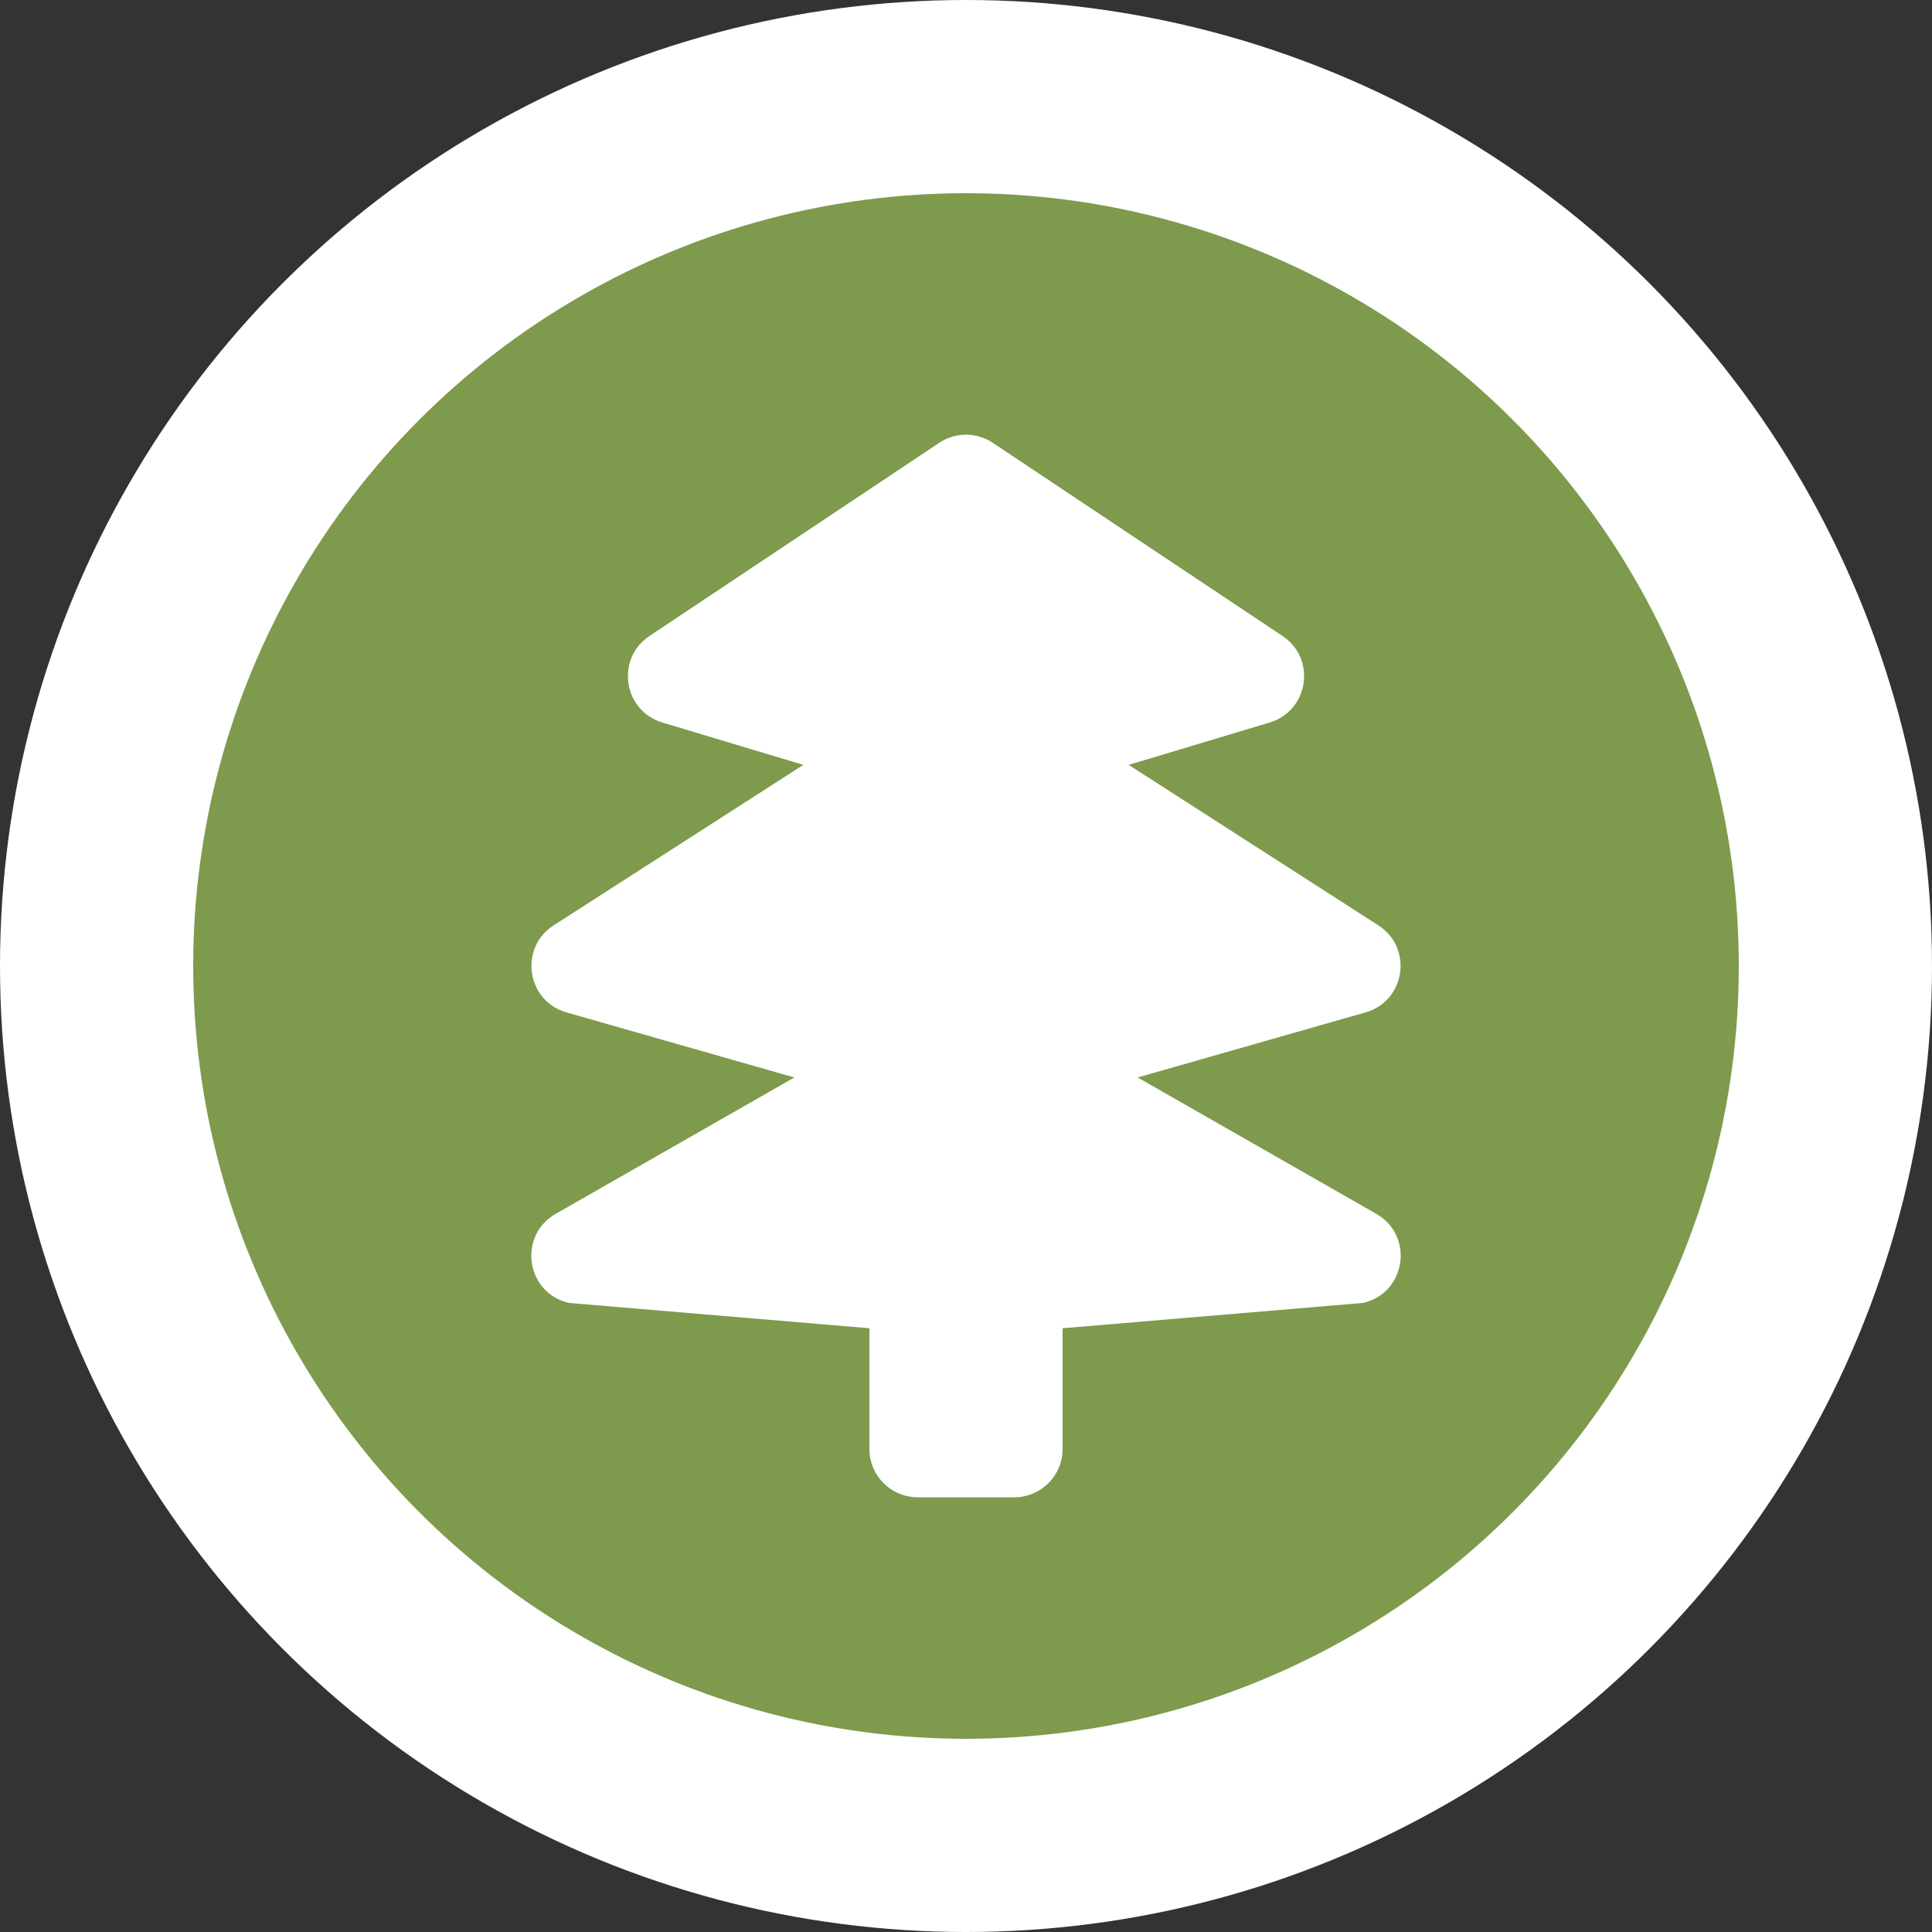 <?xml version="1.0" encoding="UTF-8" standalone="no"?>
<svg
   xmlns:dc="http://purl.org/dc/elements/1.1/"
   xmlns:cc="http://creativecommons.org/ns#"
   xmlns:rdf="http://www.w3.org/1999/02/22-rdf-syntax-ns#"
   xmlns:svg="http://www.w3.org/2000/svg"
   xmlns="http://www.w3.org/2000/svg"
   id="svg2"
   width="40"
   height="40"
   viewBox="0 0 20 20"
   version="1.1">
  <rect x="0" y="0" width="20" height="20" fill="#333333" stroke="none"/>
  <defs
     id="defs12" />
  <ellipse
     id="ellipse4"
     ry="10"
     rx="10"
     cy="10"
     cx="10"
     style="fill:#ffffff;stroke:none;" />
  <ellipse
     id="ellipse6"
     rx="8"
     ry="8"
     cy="10"
     cx="10"
     style="fill:#7e9a4c;stroke:none;" />
  <g
     id="g8"
     transform="translate(4.5,4.5)">
    <defs     id="defs9018" /><path     id="path10189"     d="M 5.494,0 C 5.397,0.001 5.303,0.03 5.223,0.084 l -3,2 C 1.871,2.319 1.951,2.856 2.355,2.979 L 3.816,3.418 1.23,5.08 C 0.87,5.313 0.951,5.862 1.363,5.98 L 3.723,6.654 1.252,8.066 C 0.856,8.293 0.945,8.888 1.391,8.988 L 4.5,9.25 l 0,1.25 c 2.76e-5,0.276 0.224,0.5 0.5,0.5 l 1,0 c 0.276,-2.8e-5 0.5,-0.224 0.5,-0.5 L 6.5,9.25 9.609,8.988 C 10.055,8.888 10.144,8.293 9.748,8.066 L 7.277,6.654 9.637,5.98 C 10.049,5.862 10.13,5.313 9.77,5.08 L 7.184,3.418 8.645,2.979 C 9.049,2.856 9.129,2.319 8.777,2.084 l -3,-2 C 5.694,0.028 5.595,-0.001 5.494,0 Z"     style="color:#000000;font-style:normal;font-variant:normal;font-weight:normal;font-stretch:normal;font-size:medium;line-height:normal;font-family:sans-serif;text-indent:0;text-align:start;text-decoration:none;text-decoration-line:none;text-decoration-style:solid;text-decoration-color:#000000;letter-spacing:normal;word-spacing:normal;text-transform:none;direction:ltr;block-progression:tb;writing-mode:lr-tb;baseline-shift:baseline;text-anchor:start;white-space:normal;shape-padding:0;clip-rule:nonzero;display:inline;overflow:visible;visibility:visible;opacity:1;isolation:auto;mix-blend-mode:normal;color-interpolation:sRGB;color-interpolation-filters:linearRGB;solid-color:#000000;solid-opacity:1;fill:#ffffff;fill-opacity:1;fill-rule:nonzero;stroke:none;stroke-width:1;stroke-linecap:round;stroke-linejoin:round;stroke-miterlimit:4;stroke-dasharray:none;stroke-dashoffset:0;stroke-opacity:1;color-rendering:auto;image-rendering:auto;shape-rendering:auto;text-rendering:auto;enable-background:accumulate" />
  </g>
</svg>
